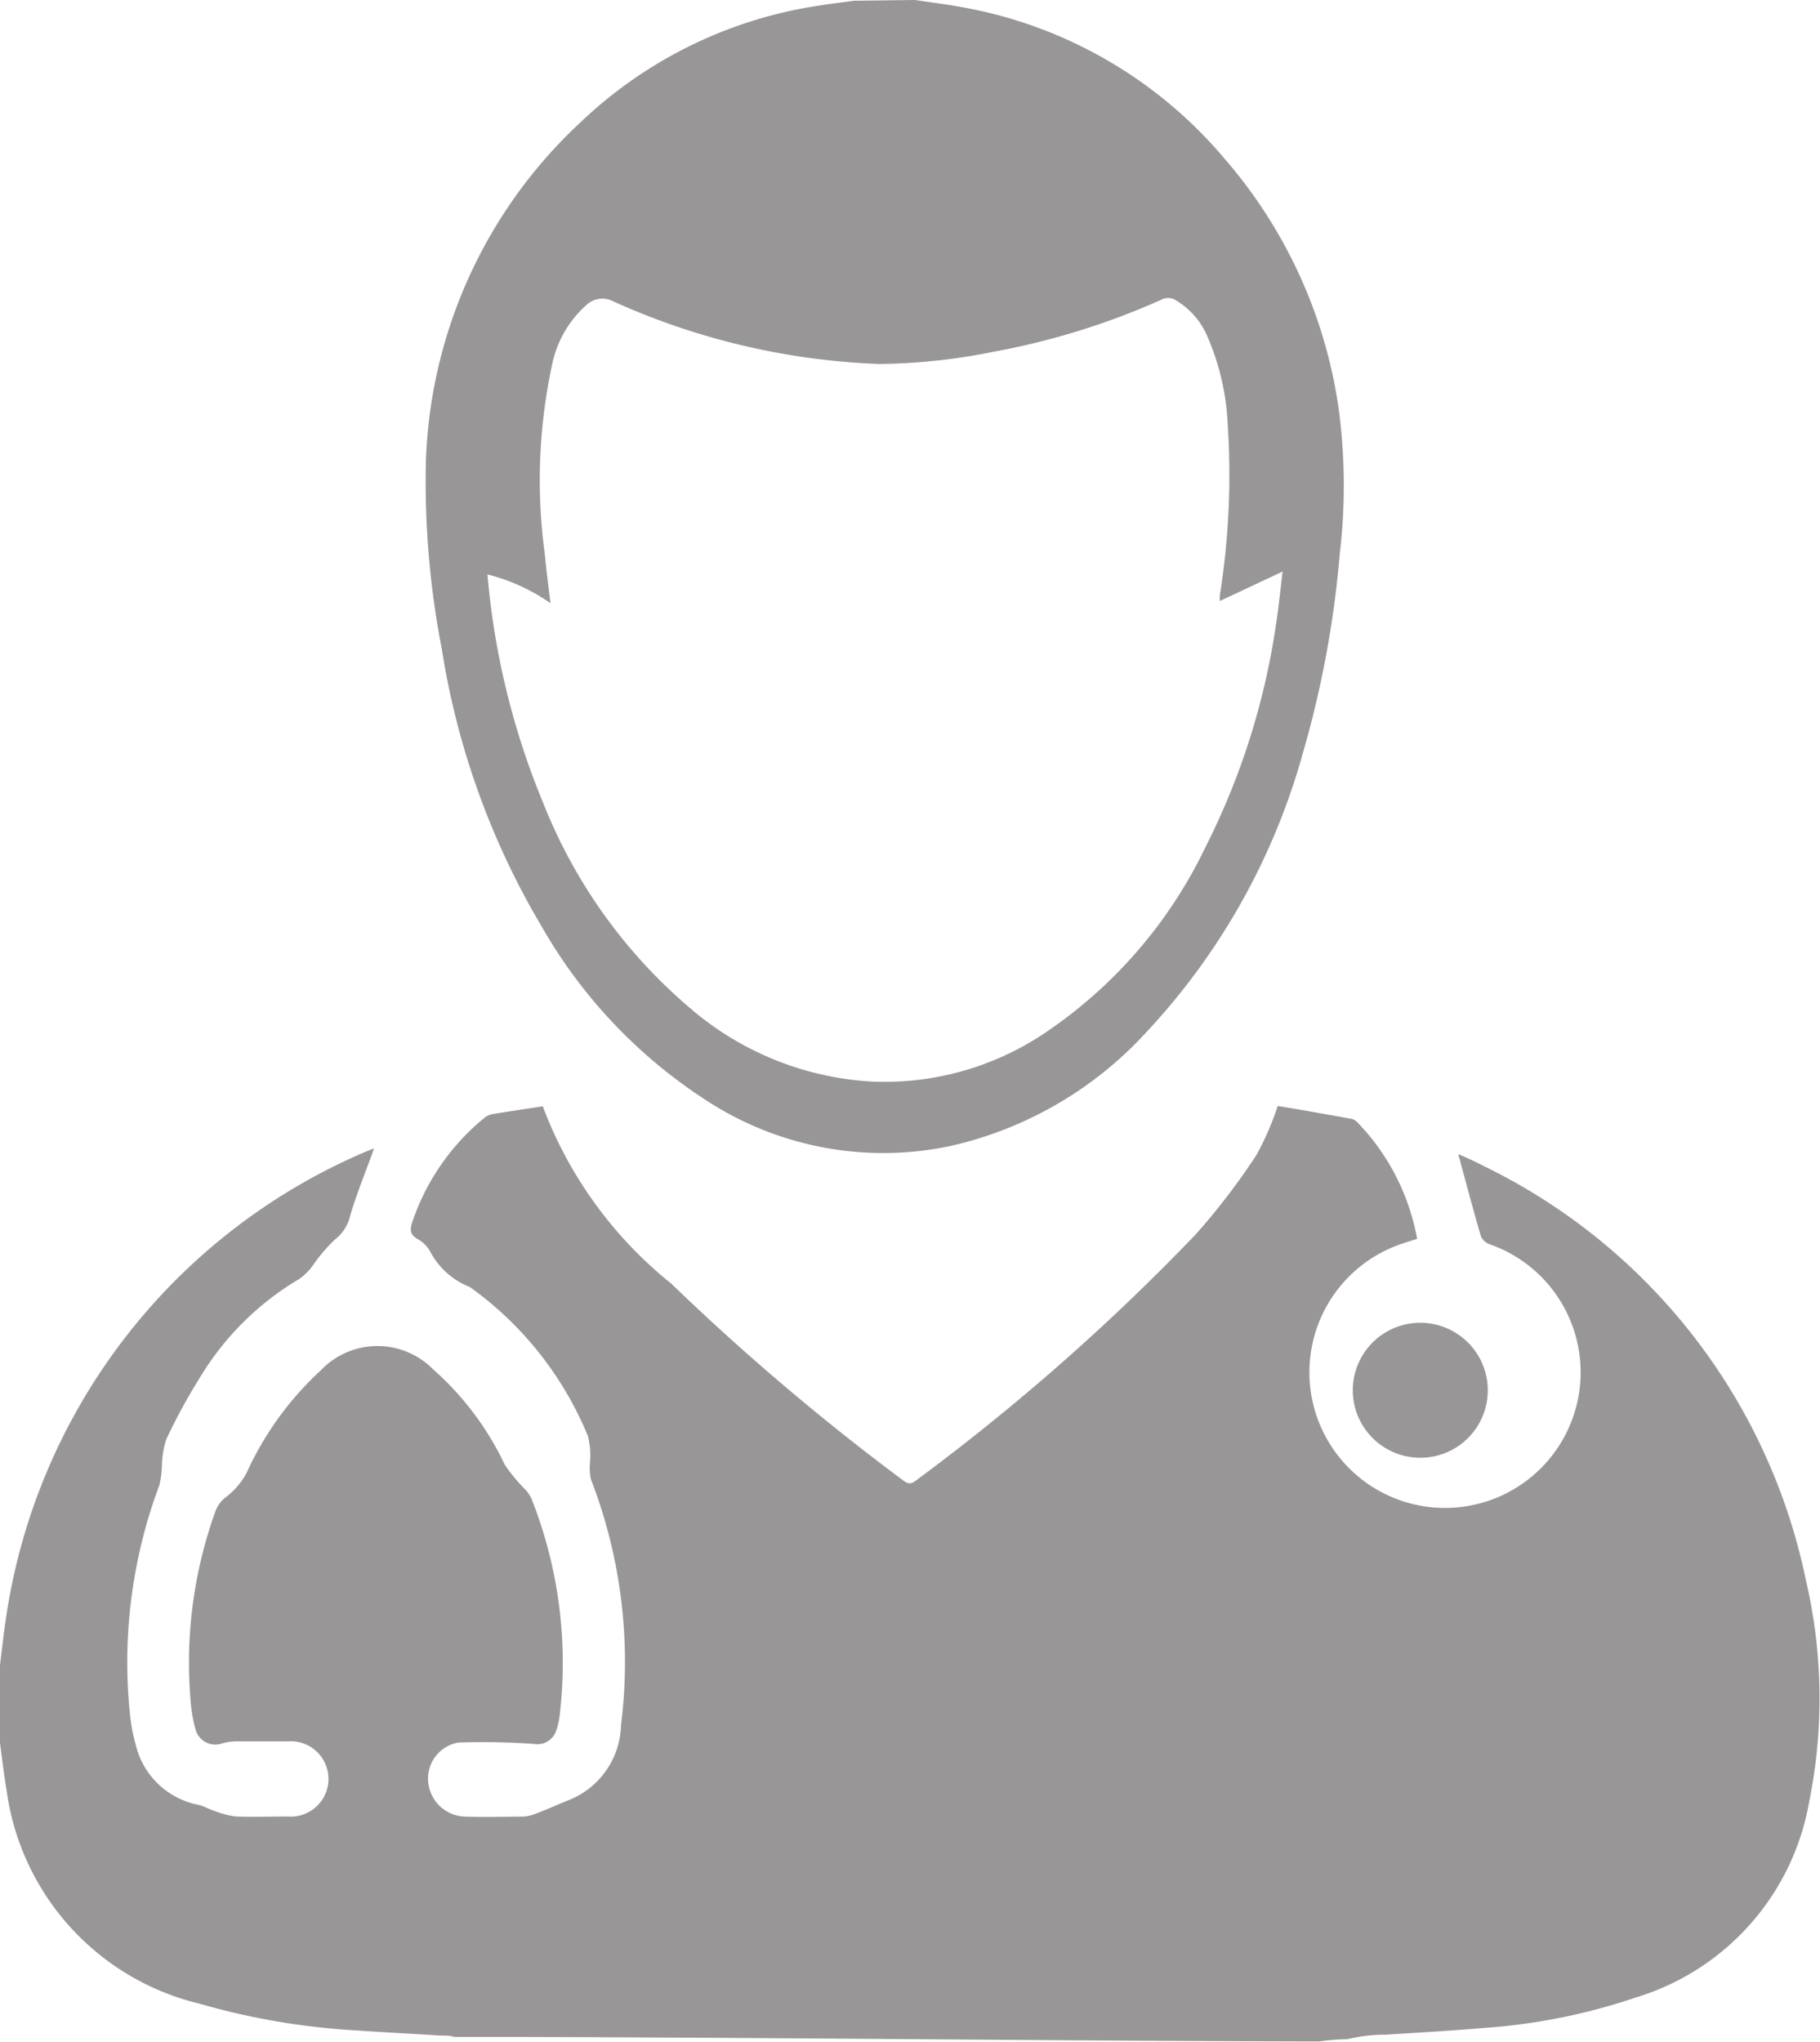<svg xmlns="http://www.w3.org/2000/svg" width="19.606" height="21.997" viewBox="0 0 19.606 21.997">
  <g id="Group_91"
      transform="translate(-27.348 -767)">
    <g id="Group_6"
        transform="translate(27.055 767)">
      <path id="Path_150"
          d="M1287.882,612.7a6.4,6.4,0,0,0-3.46-4.46c-.1-.052-.205-.1-.286-.134.08.293.158.59.244.885a.163.163,0,0,0,.094.086,1.461,1.461,0,1,1-.961,0c.06-.021.121-.039.18-.058a2.425,2.425,0,0,0-.647-1.259.132.132,0,0,0-.055-.033c-.275-.049-.55-.1-.8-.139a3.078,3.078,0,0,1-.229.528,7.357,7.357,0,0,1-.656.857,23.654,23.654,0,0,1-3.017,2.653c-.059.046-.094.025-.141-.011a25.636,25.636,0,0,1-2.49-2.114,4.453,4.453,0,0,1-1.384-1.91c-.176.027-.359.054-.541.084a.188.188,0,0,0-.086.039,2.463,2.463,0,0,0-.779,1.126c-.026.078-.026.133.056.18a.343.343,0,0,1,.138.137.817.817,0,0,0,.425.38l.009.006a3.7,3.7,0,0,1,1.264,1.6.837.837,0,0,1,.022.288.625.625,0,0,0,.01.176,5.456,5.456,0,0,1,.325,2.65.894.894,0,0,1-.559.807c-.117.045-.232.1-.349.143a.445.445,0,0,1-.147.036c-.208,0-.416.007-.623,0a.41.41,0,0,1-.4-.38.394.394,0,0,1,.325-.418,7.774,7.774,0,0,1,.816.015.214.214,0,0,0,.234-.13.759.759,0,0,0,.041-.169,4.814,4.814,0,0,0-.3-2.337.385.385,0,0,0-.065-.1,1.85,1.85,0,0,1-.225-.271,3.189,3.189,0,0,0-.776-1.032.841.841,0,0,0-1.211.02l-.025.022a3.43,3.43,0,0,0-.77,1.078.8.8,0,0,1-.213.253.346.346,0,0,0-.121.156,4.815,4.815,0,0,0-.268,2.052,1.563,1.563,0,0,0,.052.3.22.22,0,0,0,.29.151.594.594,0,0,1,.15-.021c.186,0,.372,0,.558,0a.406.406,0,1,1,0,.81c-.186,0-.372.006-.558,0a.88.88,0,0,1-.219-.054c-.065-.02-.125-.056-.19-.072a.863.863,0,0,1-.674-.643,2.007,2.007,0,0,1-.063-.332,5.439,5.439,0,0,1,.317-2.469,1,1,0,0,0,.027-.208.979.979,0,0,1,.047-.285,6.173,6.173,0,0,1,.354-.652,3.085,3.085,0,0,1,1.08-1.077.628.628,0,0,0,.146-.146,1.742,1.742,0,0,1,.238-.279.447.447,0,0,0,.164-.26c.074-.245.171-.483.257-.72-.023.009-.062.023-.1.039a6.484,6.484,0,0,0-3.871,5.059c-.024.169-.043.338-.064.507v.766c.026.183.046.367.077.55a2.743,2.743,0,0,0,2.081,2.293,7.614,7.614,0,0,0,1.684.287c.3.021.606.036.91.056l.054,0,.083.005h-.039l.059.009q1.032,0,2.064.006c2.415.012,4.83.038,7.244.043a2.236,2.236,0,0,1,.3-.024,1.787,1.787,0,0,1,.416-.049c.353-.022.71-.043,1.066-.073a6.484,6.484,0,0,0,1.632-.329,2.684,2.684,0,0,0,1.862-2.1A5.609,5.609,0,0,0,1287.882,612.7Z" transform="translate(-1268.134 -595.673)" fill="#989696"/>
      <path id="Path_152"
          d="M1946.824,706.655a.727.727,0,1,1,.723-.731A.726.726,0,0,1,1946.824,706.655Z" transform="translate(-1931.227 -690.951)" fill="#989696"/>
      <path id="Path_151"
          d="M1495.246,66.189c.183.028.366.05.548.085a4.793,4.793,0,0,1,2.791,1.631,5.235,5.235,0,0,1,1.228,2.718,6.264,6.264,0,0,1,.007,1.537,11.01,11.01,0,0,1-.4,2.153,7.23,7.23,0,0,1-1.687,3,4.079,4.079,0,0,1-2.091,1.218,3.488,3.488,0,0,1-2.664-.5,5.436,5.436,0,0,1-1.753-1.858,8.4,8.4,0,0,1-1.077-2.989,9.452,9.452,0,0,1-.172-2.021,5.215,5.215,0,0,1,1.661-3.652,4.735,4.735,0,0,1,2.576-1.262c.125-.02.251-.035.376-.052Zm3.282,6.475a.065.065,0,0,1,0-.02c0-.025,0-.051.006-.076a8.245,8.245,0,0,0,.08-1.8,2.682,2.682,0,0,0-.214-.942.831.831,0,0,0-.361-.411.156.156,0,0,0-.119-.007,7.9,7.9,0,0,1-1.828.57,6.48,6.48,0,0,1-1.234.132,7.629,7.629,0,0,1-2.86-.673.253.253,0,0,0-.3.044,1.171,1.171,0,0,0-.362.634,5.9,5.9,0,0,0-.078,2.052c.015.168.038.335.06.52a2.071,2.071,0,0,0-.679-.31,8.265,8.265,0,0,0,.6,2.461,5.606,5.606,0,0,0,1.588,2.216,3.286,3.286,0,0,0,1.961.787,3.1,3.1,0,0,0,1.832-.508,5.027,5.027,0,0,0,1.751-2.012,7.812,7.812,0,0,0,.764-2.412c.027-.174.044-.349.07-.563Z" transform="translate(-1485.095 -66.189)" fill="#989696"/>
    </g>
  </g>
</svg>
